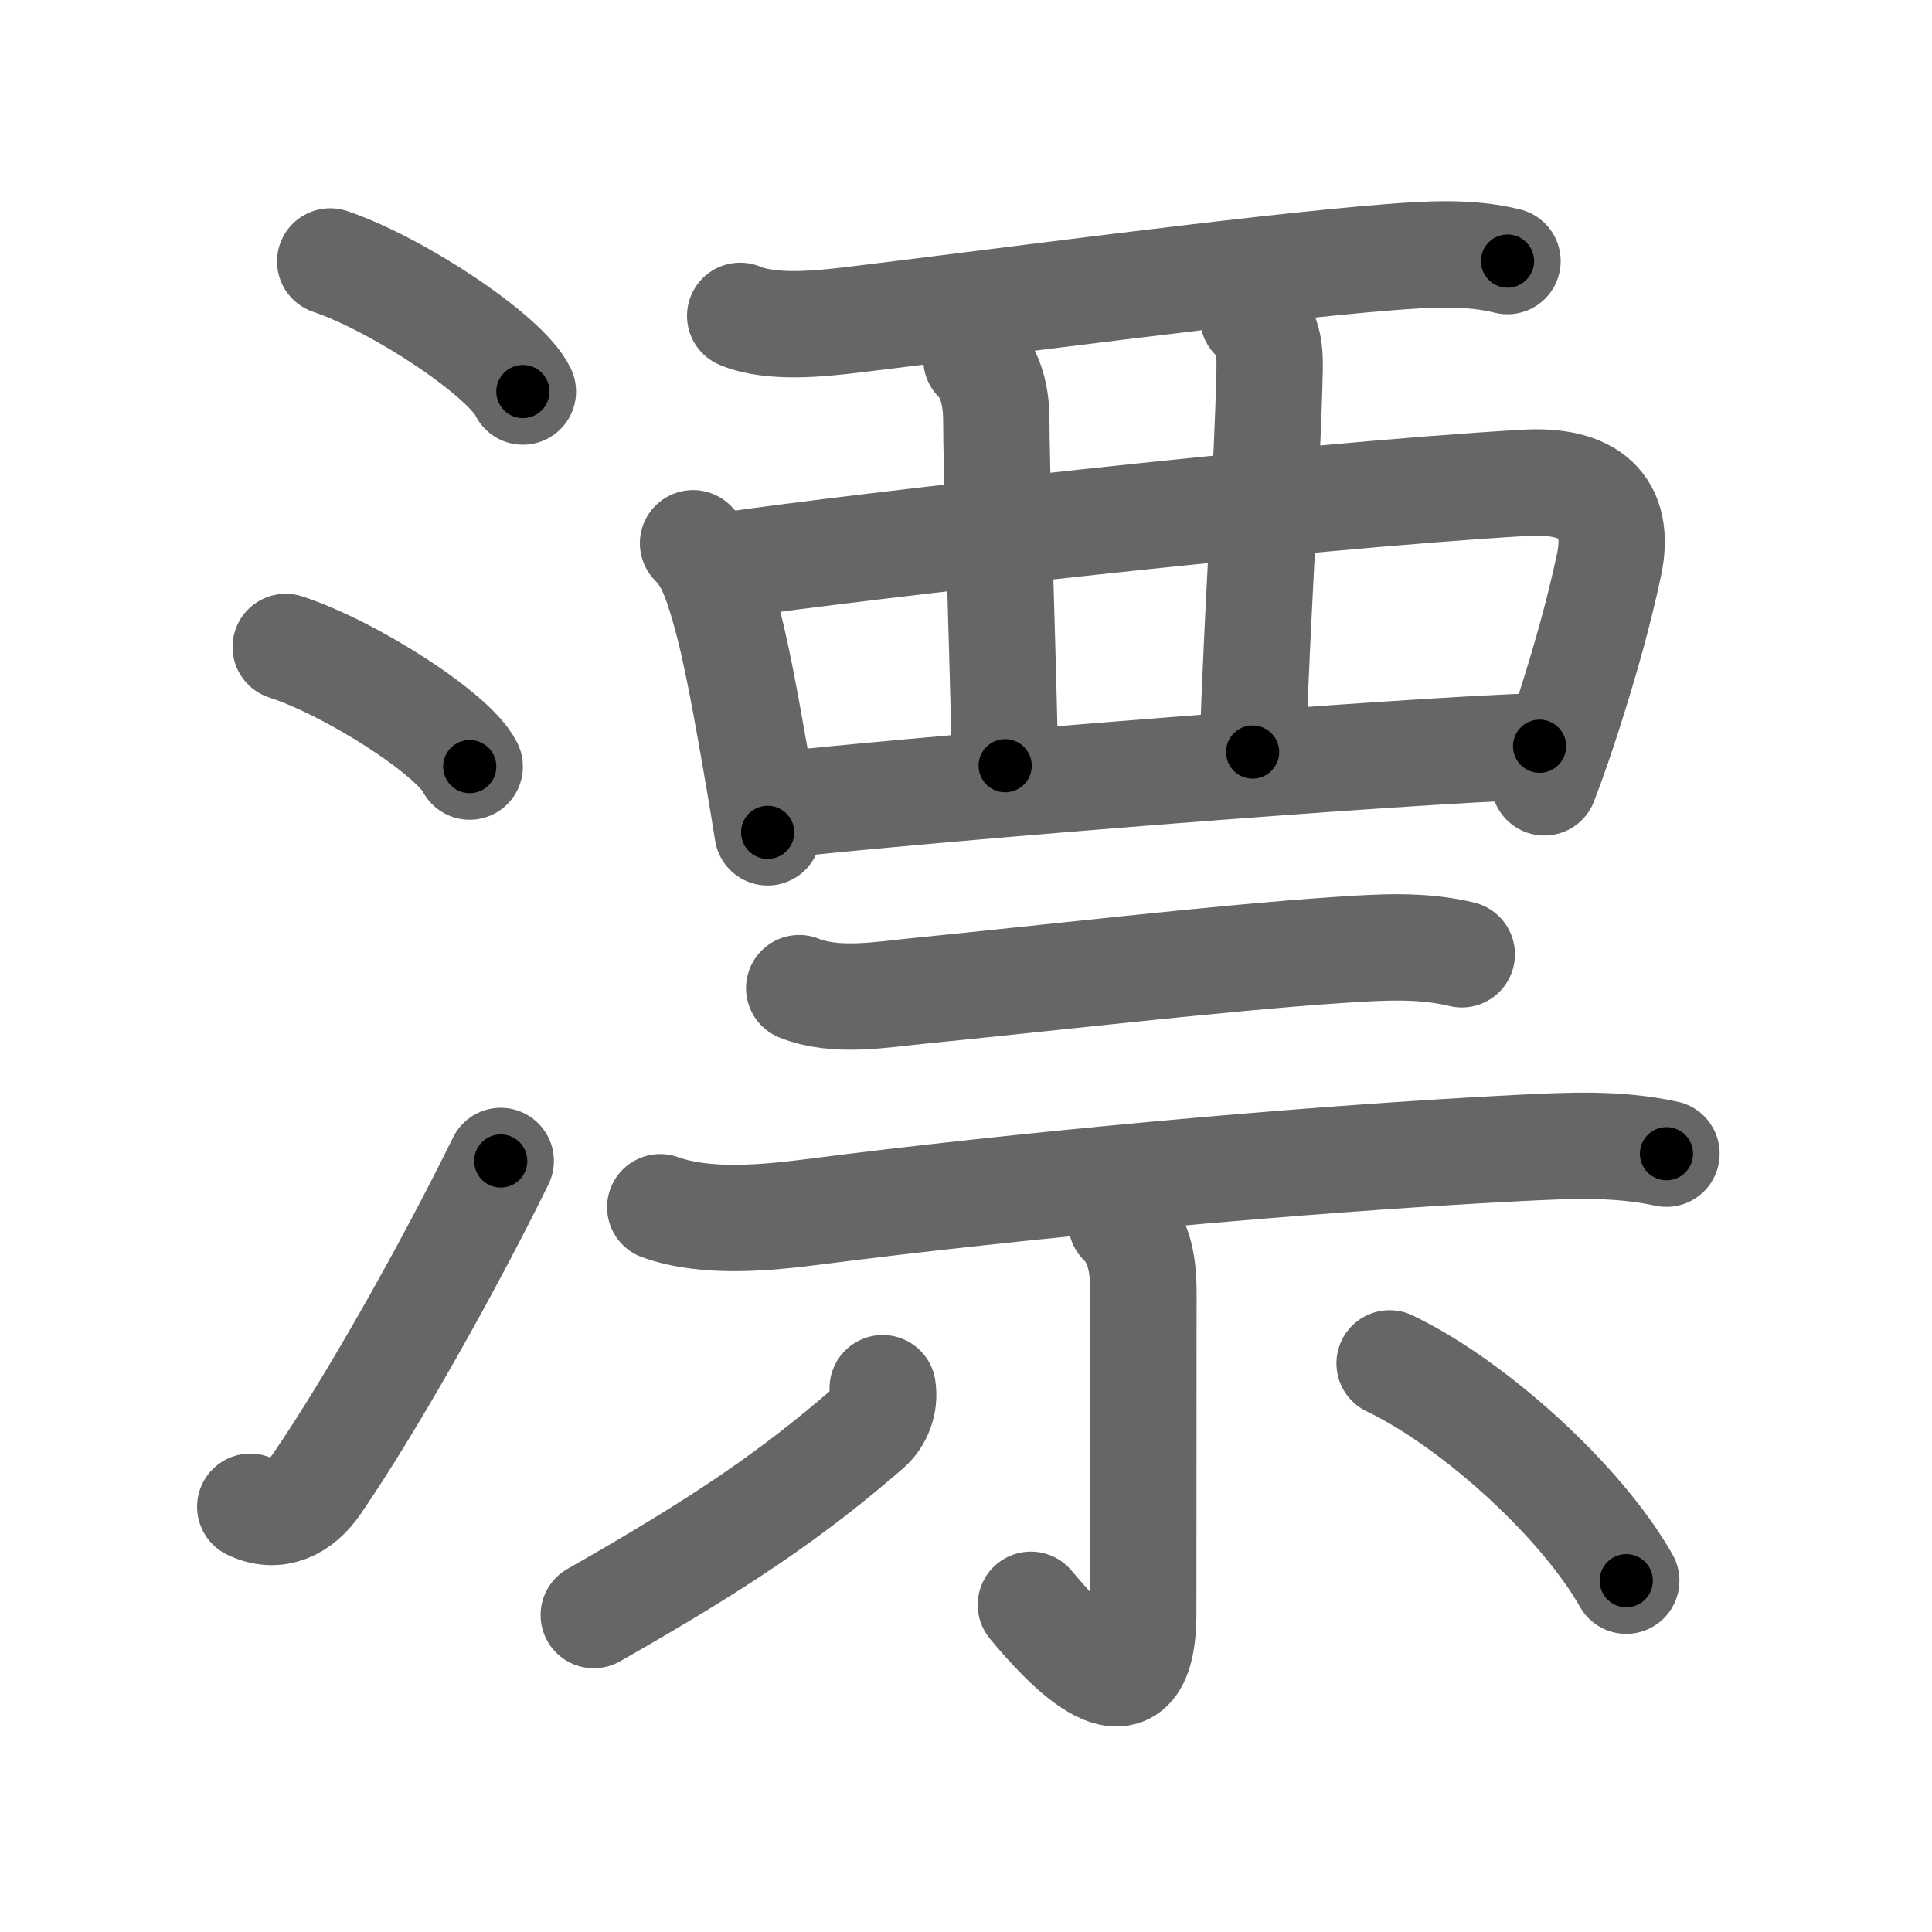 <svg xmlns="http://www.w3.org/2000/svg" viewBox="0 0 109 109" id="6f02"><g fill="none" stroke="#666" stroke-width="6" stroke-linecap="round" stroke-linejoin="round"><g><g><path d="M18.63,14.75c3.84,1.3,9.91,5.33,10.87,7.34" /><path d="M16.12,36.5c3.66,1.19,9.46,4.9,10.38,6.75" /><path d="M14.12,85.01c1.5,0.72,2.84,0.04,3.74-1.27C21,79.17,25.39,71.33,28.25,65.5" /></g><g p4:phon="票" xmlns:p4="http://kanjivg.tagaini.net"><g><g><path d="M41.76,17.82c1.78,0.74,4.55,0.44,6.38,0.22c7.25-0.87,22.61-2.93,30.24-3.53c2.18-0.17,4.53-0.32,6.67,0.22" /><path d="M39.1,30.65c0.81,0.81,1.15,1.73,1.47,2.7c0.78,2.38,1.33,5.4,1.99,9.14c0.28,1.59,0.54,3.13,0.75,4.47" /><path d="M41.21,31.87C48.39,30.84,73,28,86.03,27.24c3.59-0.21,5.47,1.26,4.74,4.67c-0.55,2.55-1.22,5-2.23,8.18c-0.44,1.38-0.91,2.75-1.41,4.05" /><path d="M55.09,20.28c0.82,0.81,1.12,2.1,1.12,3.41c0,2.71,0.29,10.31,0.5,19.51" /><path d="M70.7,17.9c0.82,0.82,0.96,1.73,0.93,2.97C71.5,26.75,71,33,70.67,42.43" /><path d="M44.65,45.34c9.23-0.97,33.71-2.94,42.21-3.24" /></g></g><g><g><path d="M45.09,55.75c2.06,0.83,4.66,0.36,6.78,0.15c6.4-0.63,17.08-1.87,23.74-2.31c2.3-0.15,4.6-0.3,6.86,0.25" /><path d="M37.25,68.11c2.59,0.93,5.97,0.6,8.64,0.26c11.48-1.48,27.42-2.97,39.75-3.6c2.85-0.14,5.57-0.29,8.38,0.32" /></g><g><path d="M63.27,68.97c0.88,0.88,1.24,2.03,1.24,3.95C64.51,80,64.5,86.11,64.5,91c0,6.75-4.5,1.75-6.34-0.46" /><path d="M49.8,78.32c0.13,0.84-0.19,1.71-0.82,2.26C44.75,84.25,40.75,87,33.5,91.12" /><path d="M78.4,76.92c4.8,2.3,10.85,7.83,13.35,12.26" /></g></g></g></g></g><g fill="none" stroke="#000" stroke-width="3" stroke-linecap="round" stroke-linejoin="round"><path d="M18.63,14.75c3.84,1.3,9.91,5.33,10.87,7.34" stroke-dasharray="13.287" stroke-dashoffset="13.287"><animate attributeName="stroke-dashoffset" values="13.287;13.287;0" dur="0.133s" fill="freeze" begin="0s;6f02.click" /></path><path d="M16.12,36.5c3.66,1.19,9.46,4.9,10.38,6.75" stroke-dasharray="12.539" stroke-dashoffset="12.539"><animate attributeName="stroke-dashoffset" values="12.539" fill="freeze" begin="6f02.click" /><animate attributeName="stroke-dashoffset" values="12.539;12.539;0" keyTimes="0;0.516;1" dur="0.258s" fill="freeze" begin="0s;6f02.click" /></path><path d="M14.12,85.01c1.5,0.72,2.84,0.04,3.74-1.27C21,79.17,25.39,71.33,28.25,65.5" stroke-dasharray="25.358" stroke-dashoffset="25.358"><animate attributeName="stroke-dashoffset" values="25.358" fill="freeze" begin="6f02.click" /><animate attributeName="stroke-dashoffset" values="25.358;25.358;0" keyTimes="0;0.504;1" dur="0.512s" fill="freeze" begin="0s;6f02.click" /></path><path d="M41.76,17.82c1.78,0.74,4.55,0.44,6.38,0.22c7.25-0.87,22.61-2.93,30.24-3.53c2.18-0.17,4.53-0.32,6.67,0.22" stroke-dasharray="43.599" stroke-dashoffset="43.599"><animate attributeName="stroke-dashoffset" values="43.599" fill="freeze" begin="6f02.click" /><animate attributeName="stroke-dashoffset" values="43.599;43.599;0" keyTimes="0;0.54;1" dur="0.948s" fill="freeze" begin="0s;6f02.click" /></path><path d="M39.1,30.65c0.81,0.81,1.15,1.73,1.47,2.7c0.78,2.38,1.33,5.4,1.99,9.14c0.28,1.59,0.54,3.13,0.75,4.47" stroke-dasharray="17.001" stroke-dashoffset="17.001"><animate attributeName="stroke-dashoffset" values="17.001" fill="freeze" begin="6f02.click" /><animate attributeName="stroke-dashoffset" values="17.001;17.001;0" keyTimes="0;0.848;1" dur="1.118s" fill="freeze" begin="0s;6f02.click" /></path><path d="M41.21,31.87C48.39,30.84,73,28,86.03,27.24c3.59-0.21,5.47,1.26,4.74,4.67c-0.55,2.55-1.22,5-2.23,8.18c-0.44,1.38-0.91,2.75-1.41,4.05" stroke-dasharray="66.004" stroke-dashoffset="66.004"><animate attributeName="stroke-dashoffset" values="66.004" fill="freeze" begin="6f02.click" /><animate attributeName="stroke-dashoffset" values="66.004;66.004;0" keyTimes="0;0.693;1" dur="1.614s" fill="freeze" begin="0s;6f02.click" /></path><path d="M55.09,20.28c0.82,0.81,1.12,2.1,1.12,3.41c0,2.71,0.29,10.31,0.5,19.51" stroke-dasharray="23.2" stroke-dashoffset="23.2"><animate attributeName="stroke-dashoffset" values="23.2" fill="freeze" begin="6f02.click" /><animate attributeName="stroke-dashoffset" values="23.2;23.2;0" keyTimes="0;0.874;1" dur="1.846s" fill="freeze" begin="0s;6f02.click" /></path><path d="M70.7,17.9c0.82,0.82,0.96,1.73,0.93,2.97C71.5,26.75,71,33,70.67,42.43" stroke-dasharray="24.798" stroke-dashoffset="24.798"><animate attributeName="stroke-dashoffset" values="24.798" fill="freeze" begin="6f02.click" /><animate attributeName="stroke-dashoffset" values="24.798;24.798;0" keyTimes="0;0.882;1" dur="2.094s" fill="freeze" begin="0s;6f02.click" /></path><path d="M44.65,45.34c9.23-0.97,33.71-2.94,42.21-3.24" stroke-dasharray="42.339" stroke-dashoffset="42.339"><animate attributeName="stroke-dashoffset" values="42.339" fill="freeze" begin="6f02.click" /><animate attributeName="stroke-dashoffset" values="42.339;42.339;0" keyTimes="0;0.832;1" dur="2.517s" fill="freeze" begin="0s;6f02.click" /></path><path d="M45.09,55.75c2.06,0.83,4.66,0.36,6.78,0.15c6.4-0.63,17.08-1.87,23.74-2.31c2.3-0.15,4.6-0.3,6.86,0.25" stroke-dasharray="37.6" stroke-dashoffset="37.6"><animate attributeName="stroke-dashoffset" values="37.6" fill="freeze" begin="6f02.click" /><animate attributeName="stroke-dashoffset" values="37.6;37.6;0" keyTimes="0;0.87;1" dur="2.893s" fill="freeze" begin="0s;6f02.click" /></path><path d="M37.25,68.11c2.59,0.93,5.97,0.6,8.64,0.26c11.48-1.48,27.42-2.97,39.75-3.6c2.85-0.14,5.57-0.29,8.38,0.32" stroke-dasharray="57.056" stroke-dashoffset="57.056"><animate attributeName="stroke-dashoffset" values="57.056" fill="freeze" begin="6f02.click" /><animate attributeName="stroke-dashoffset" values="57.056;57.056;0" keyTimes="0;0.835;1" dur="3.464s" fill="freeze" begin="0s;6f02.click" /></path><path d="M63.27,68.97c0.88,0.88,1.24,2.03,1.24,3.95C64.51,80,64.5,86.11,64.5,91c0,6.75-4.5,1.75-6.34-0.46" stroke-dasharray="32.763" stroke-dashoffset="32.763"><animate attributeName="stroke-dashoffset" values="32.763" fill="freeze" begin="6f02.click" /><animate attributeName="stroke-dashoffset" values="32.763;32.763;0" keyTimes="0;0.914;1" dur="3.792s" fill="freeze" begin="0s;6f02.click" /></path><path d="M49.8,78.32c0.13,0.84-0.19,1.71-0.82,2.26C44.75,84.25,40.75,87,33.5,91.12" stroke-dasharray="21.27" stroke-dashoffset="21.27"><animate attributeName="stroke-dashoffset" values="21.27" fill="freeze" begin="6f02.click" /><animate attributeName="stroke-dashoffset" values="21.27;21.27;0" keyTimes="0;0.947;1" dur="4.005s" fill="freeze" begin="0s;6f02.click" /></path><path d="M78.4,76.92c4.8,2.3,10.85,7.83,13.35,12.26" stroke-dasharray="18.342" stroke-dashoffset="18.342"><animate attributeName="stroke-dashoffset" values="18.342" fill="freeze" begin="6f02.click" /><animate attributeName="stroke-dashoffset" values="18.342;18.342;0" keyTimes="0;0.956;1" dur="4.188s" fill="freeze" begin="0s;6f02.click" /></path></g></svg>